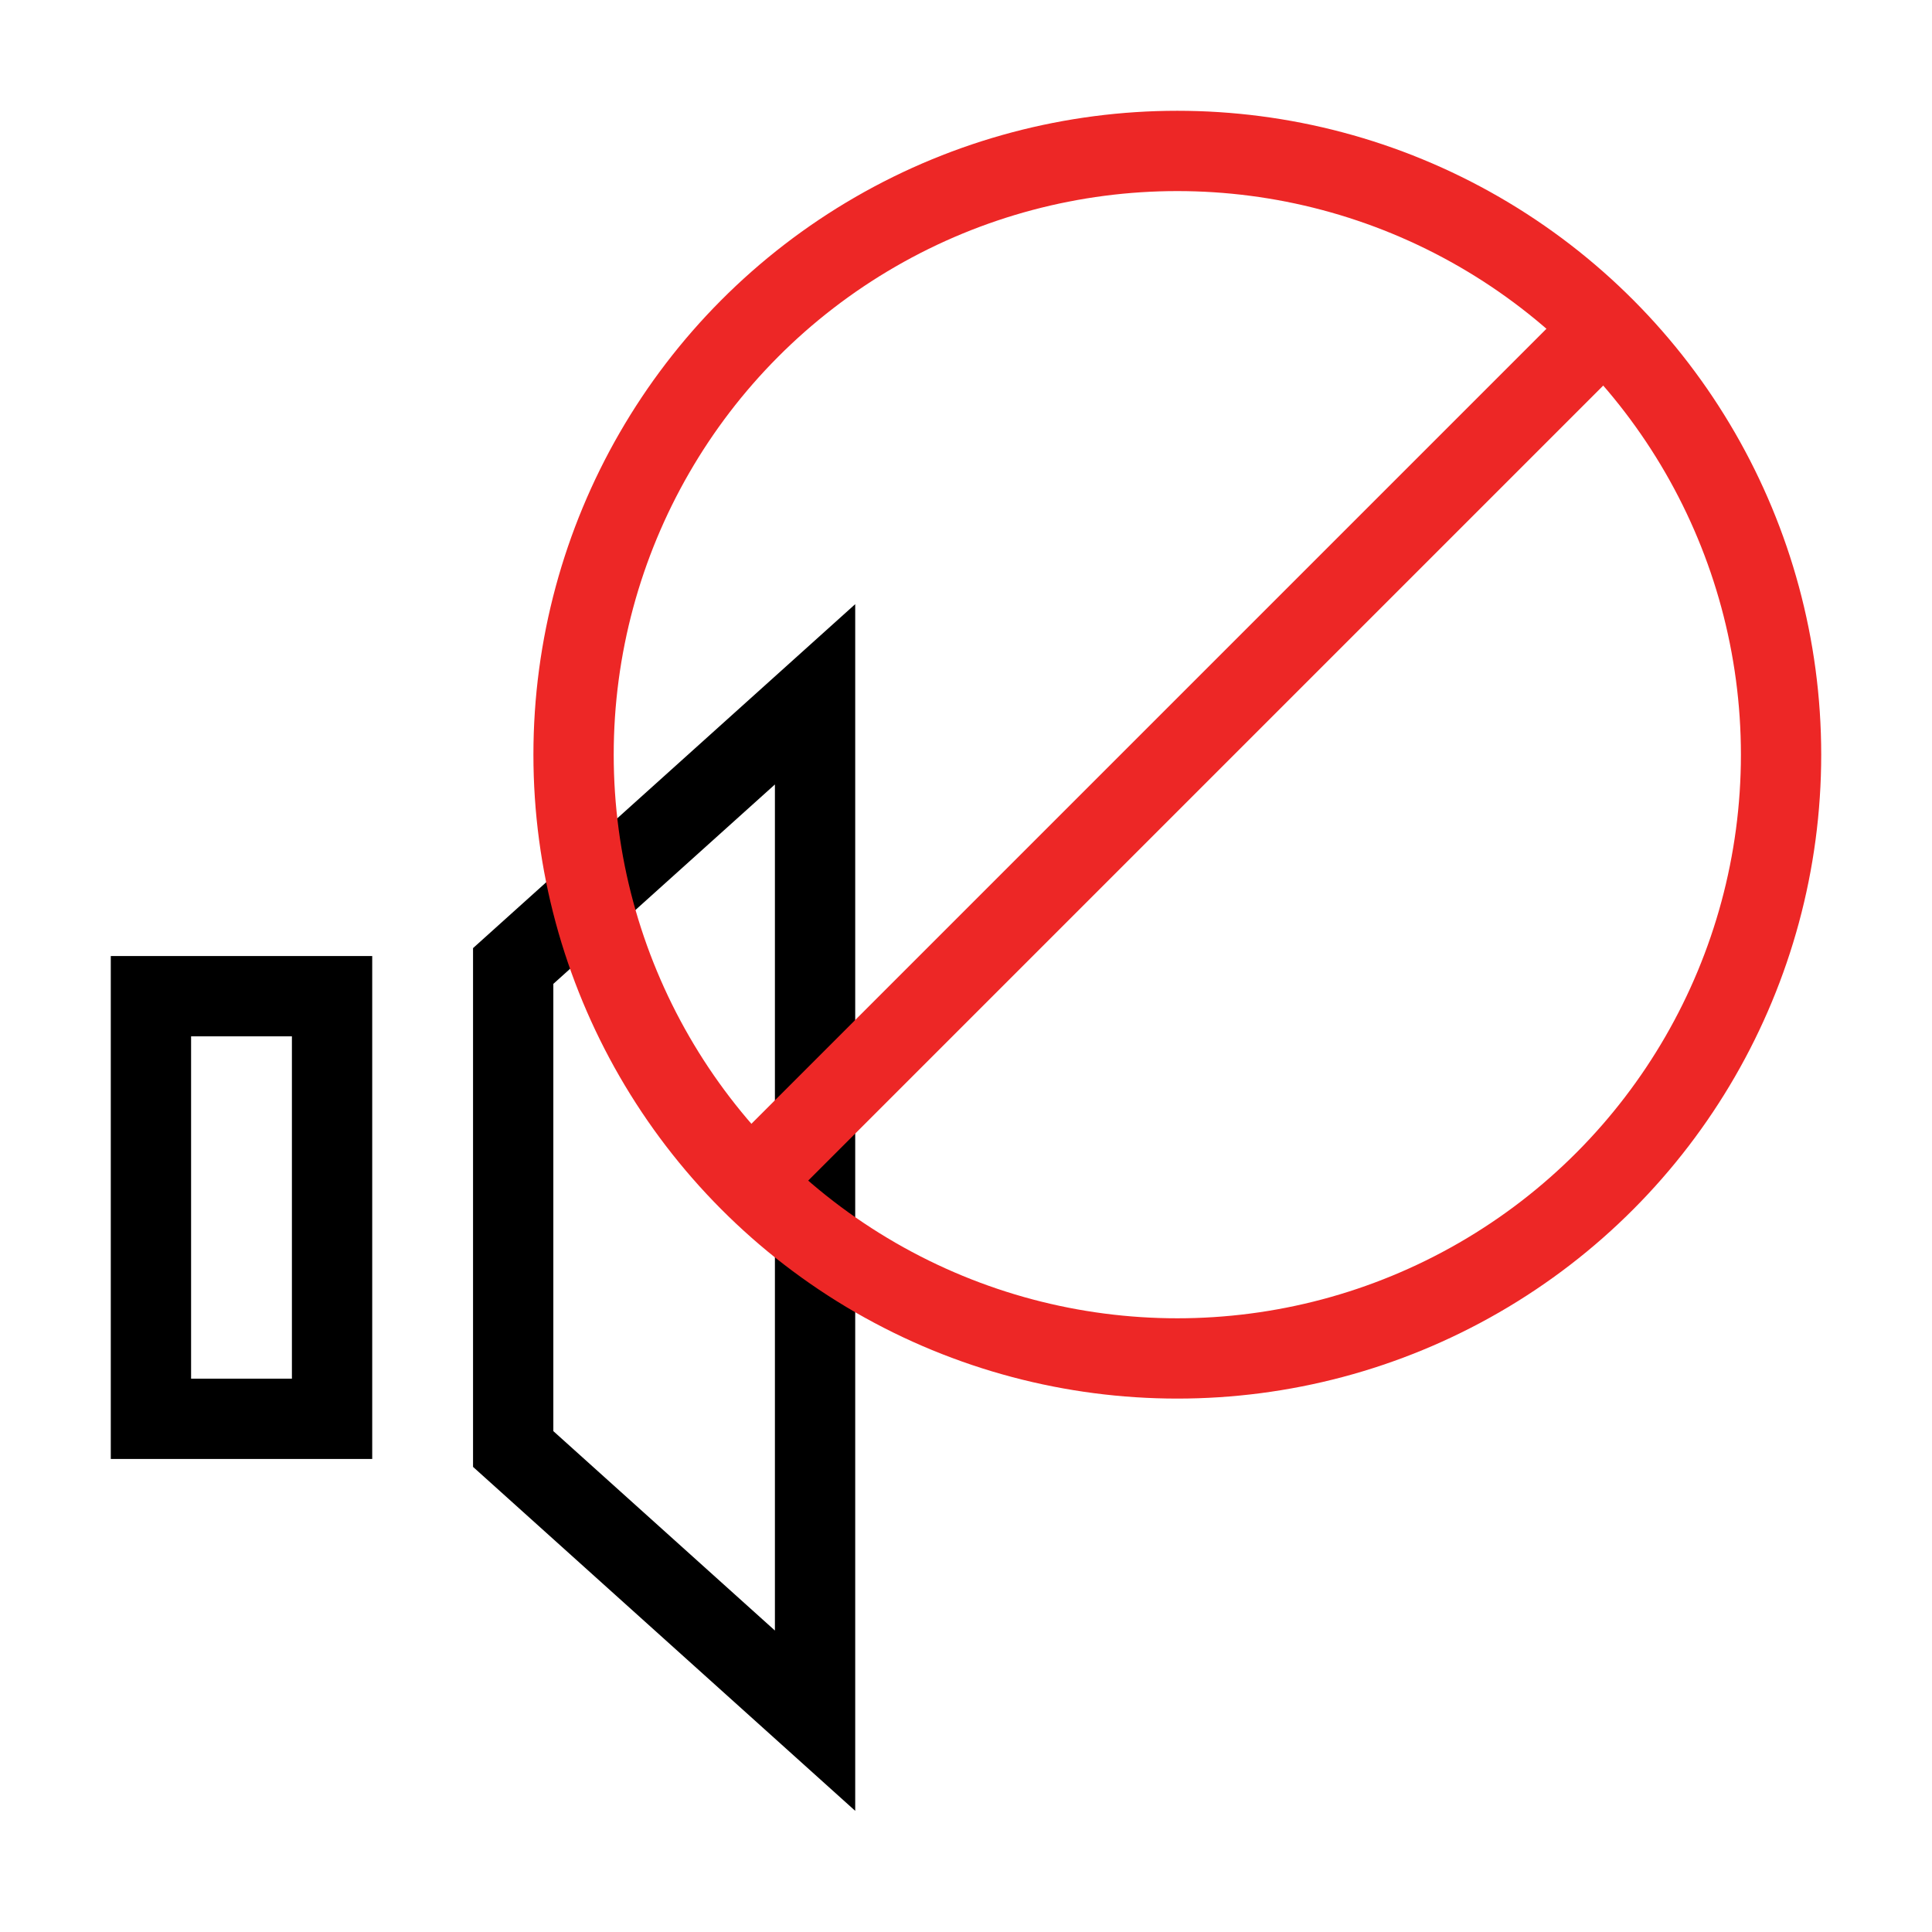 ﻿<?xml version="1.0" encoding="utf-8"?>
<!DOCTYPE svg PUBLIC "-//W3C//DTD SVG 1.1//EN" "http://www.w3.org/Graphics/SVG/1.1/DTD/svg11.dtd">
<svg xmlns="http://www.w3.org/2000/svg" xmlns:xlink="http://www.w3.org/1999/xlink" version="1.1" baseProfile="full" width="32" height="32" viewBox="0 0 32.00 32.00" enable-background="new 0 0 32.00 32.00" xml:space="preserve">
	<path fill="none" stroke-width="1.33" stroke-linejoin="miter" stroke="#000000" stroke-opacity="1" d="M 13.5,28.5L 8.5,24L 8.5,16L 13.5,11.5L 13.5,28.5 Z "/>
	<line fill="none" stroke-width="1.33" stroke-linejoin="miter" stroke="#ED2726" stroke-opacity="1" x1="26.5" y1="5.5" x2="12.5" y2="19.5"/>
	<ellipse fill="none" stroke-width="1.33" stroke-linejoin="miter" stroke="#ED2726" stroke-opacity="1" cx="19.5" cy="12.5" rx="10" ry="10"/>
	<rect x="2.5" y="16.5" fill="none" stroke-width="1.33" stroke-linejoin="miter" stroke="#000000" stroke-opacity="1" width="3" height="7"/>
</svg>
